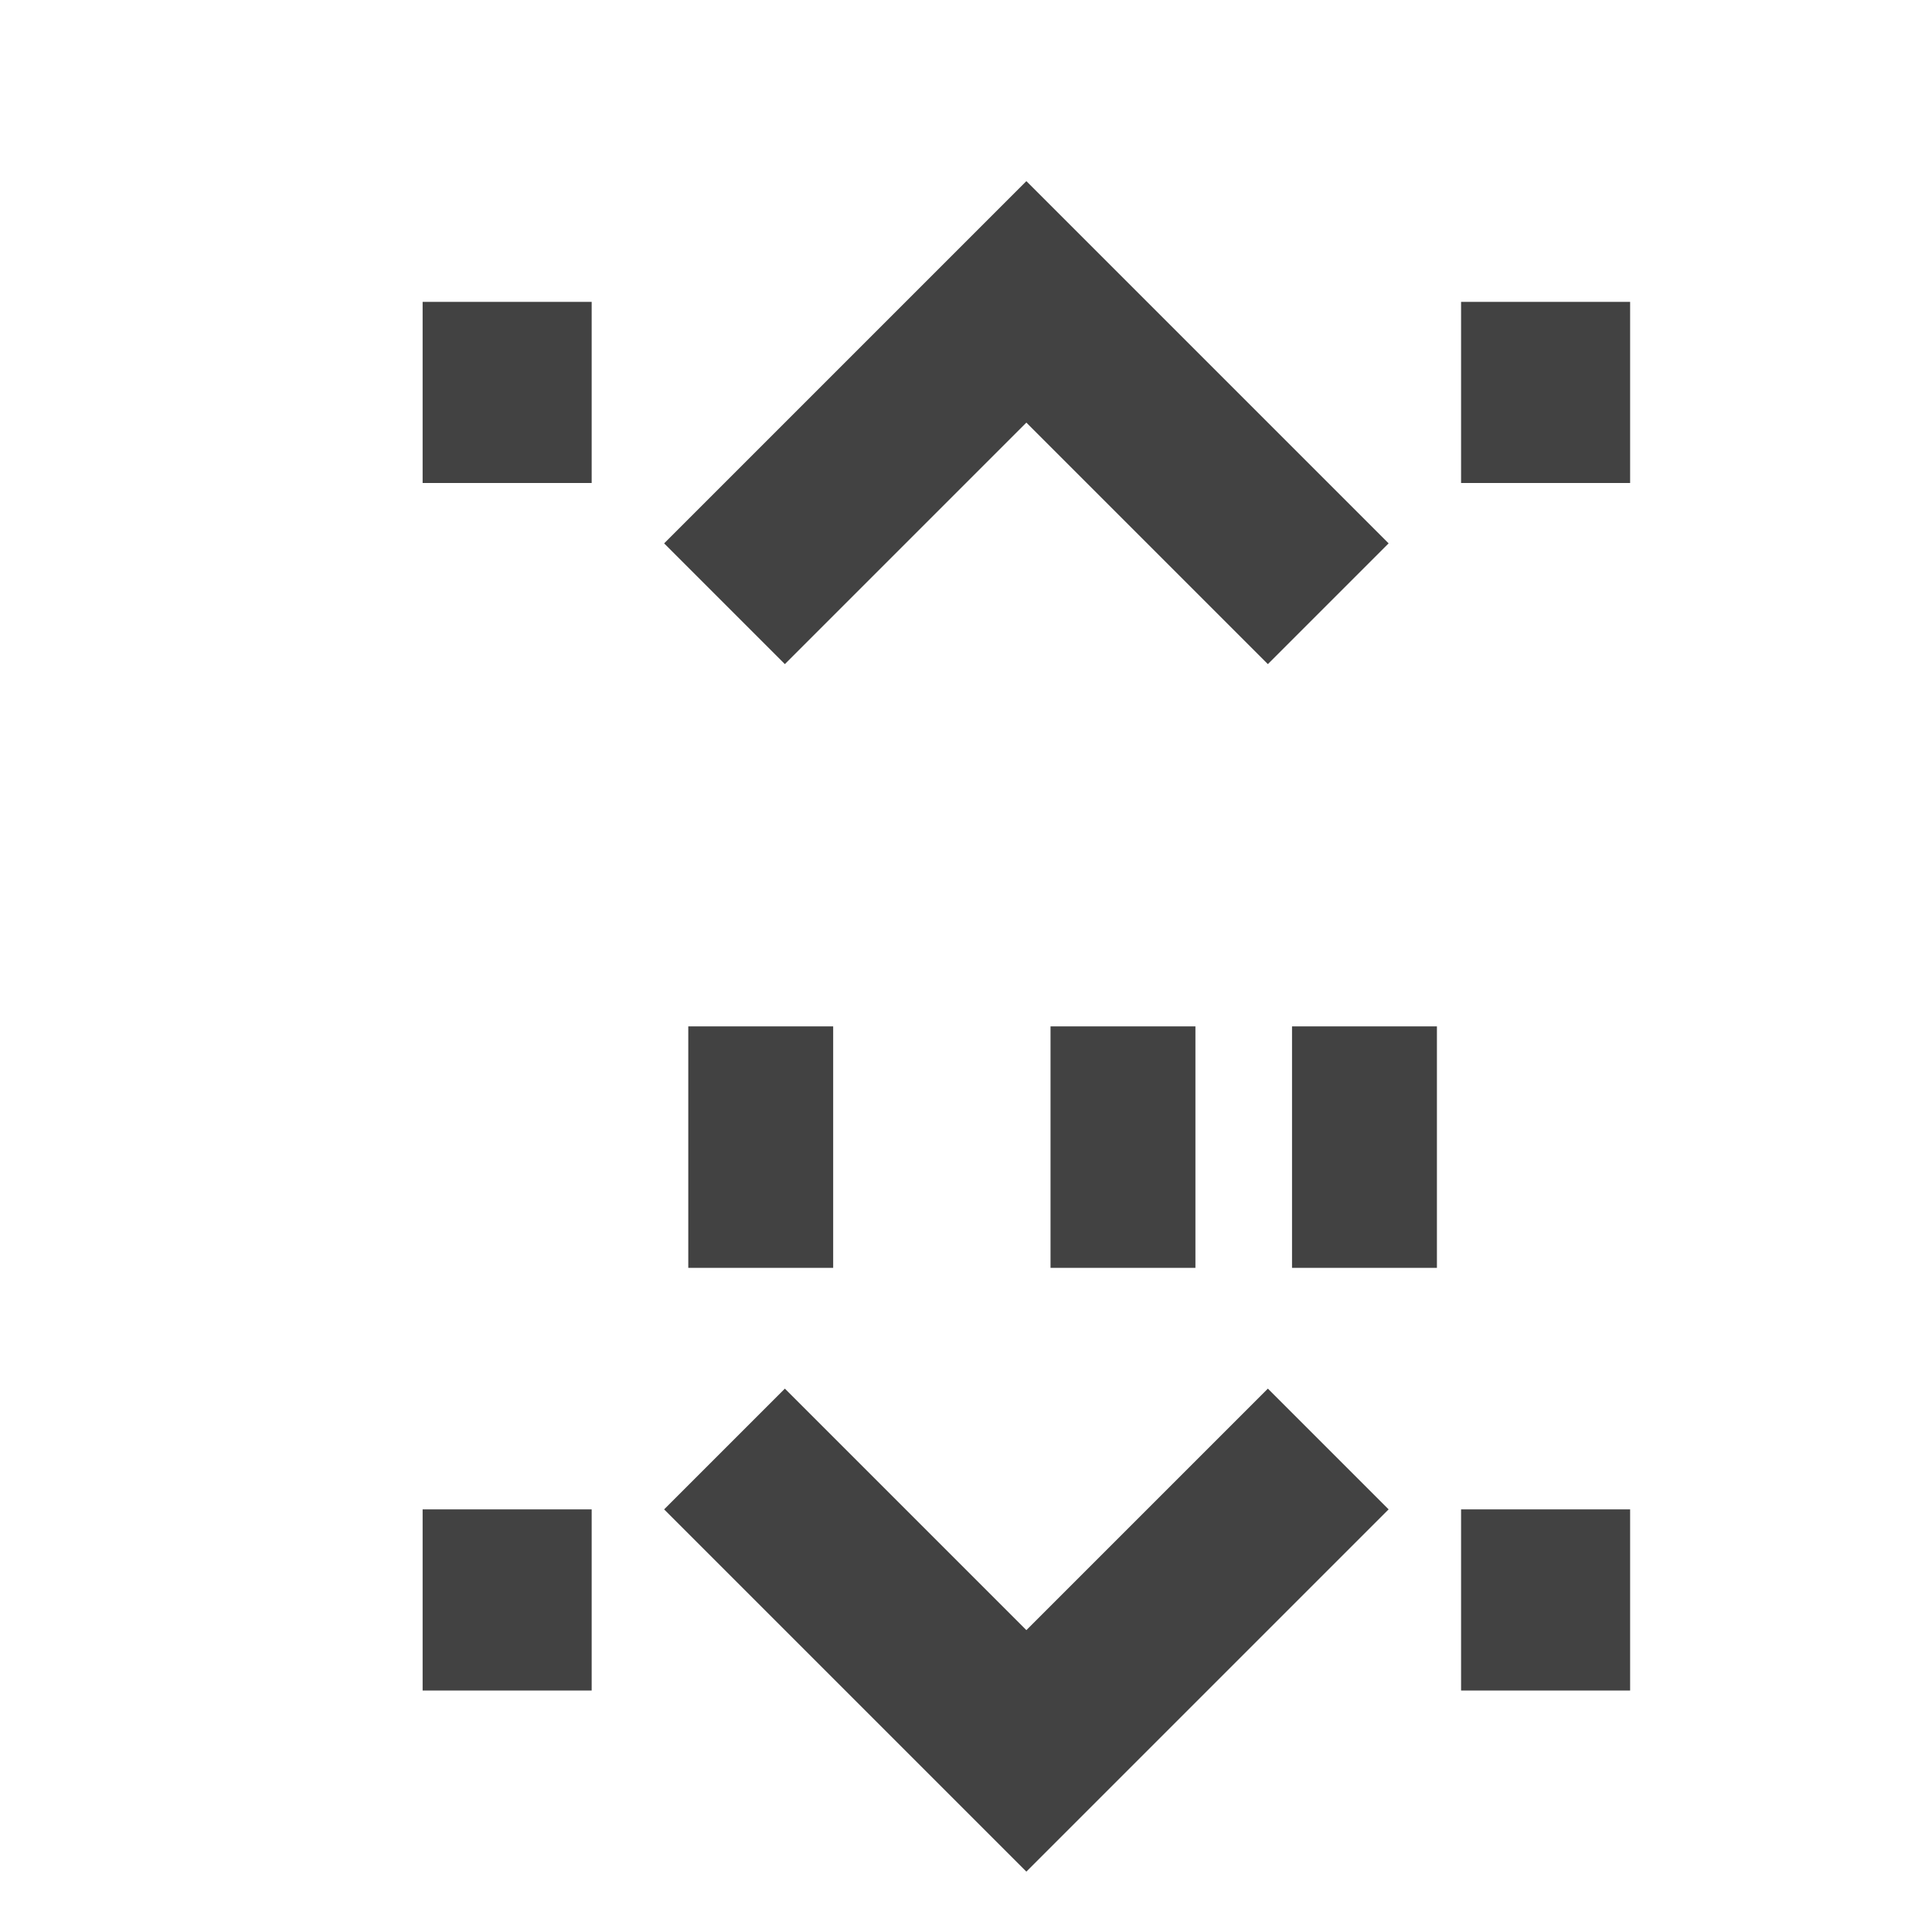 <?xml version="1.0" encoding="UTF-8" standalone="no"?>
<svg width="16" height="16" viewBox="0 0 16 16" fill="none" xmlns="http://www.w3.org/2000/svg">
  <path fill-rule="evenodd" clip-rule="evenodd" d="M11.9 8.5H10.7V10.5H11.9V8.5ZM8.7 10.5H9.9V8.5H8.7V10.5ZM6.9 8.5H5.7V10.5H6.9V8.5ZM4.9 12.5H3.5V14H4.9V12.5ZM4.9 2.5V4H3.5V2.5H4.9ZM12.1 2.5V4H13.5V2.5H12.1ZM12.1 14V12.5H13.5V14H12.1ZM10.5 5.5L8.5 3.5L6.5 5.5L5.5 4.5L8.5 1.5L11.5 4.5L10.5 5.5ZM8.5 13.5L6.5 11.5L5.5 12.5L8.5 15.5L11.5 12.5L10.5 11.5L8.5 13.5Z" fill="#424242"/>
</svg>
